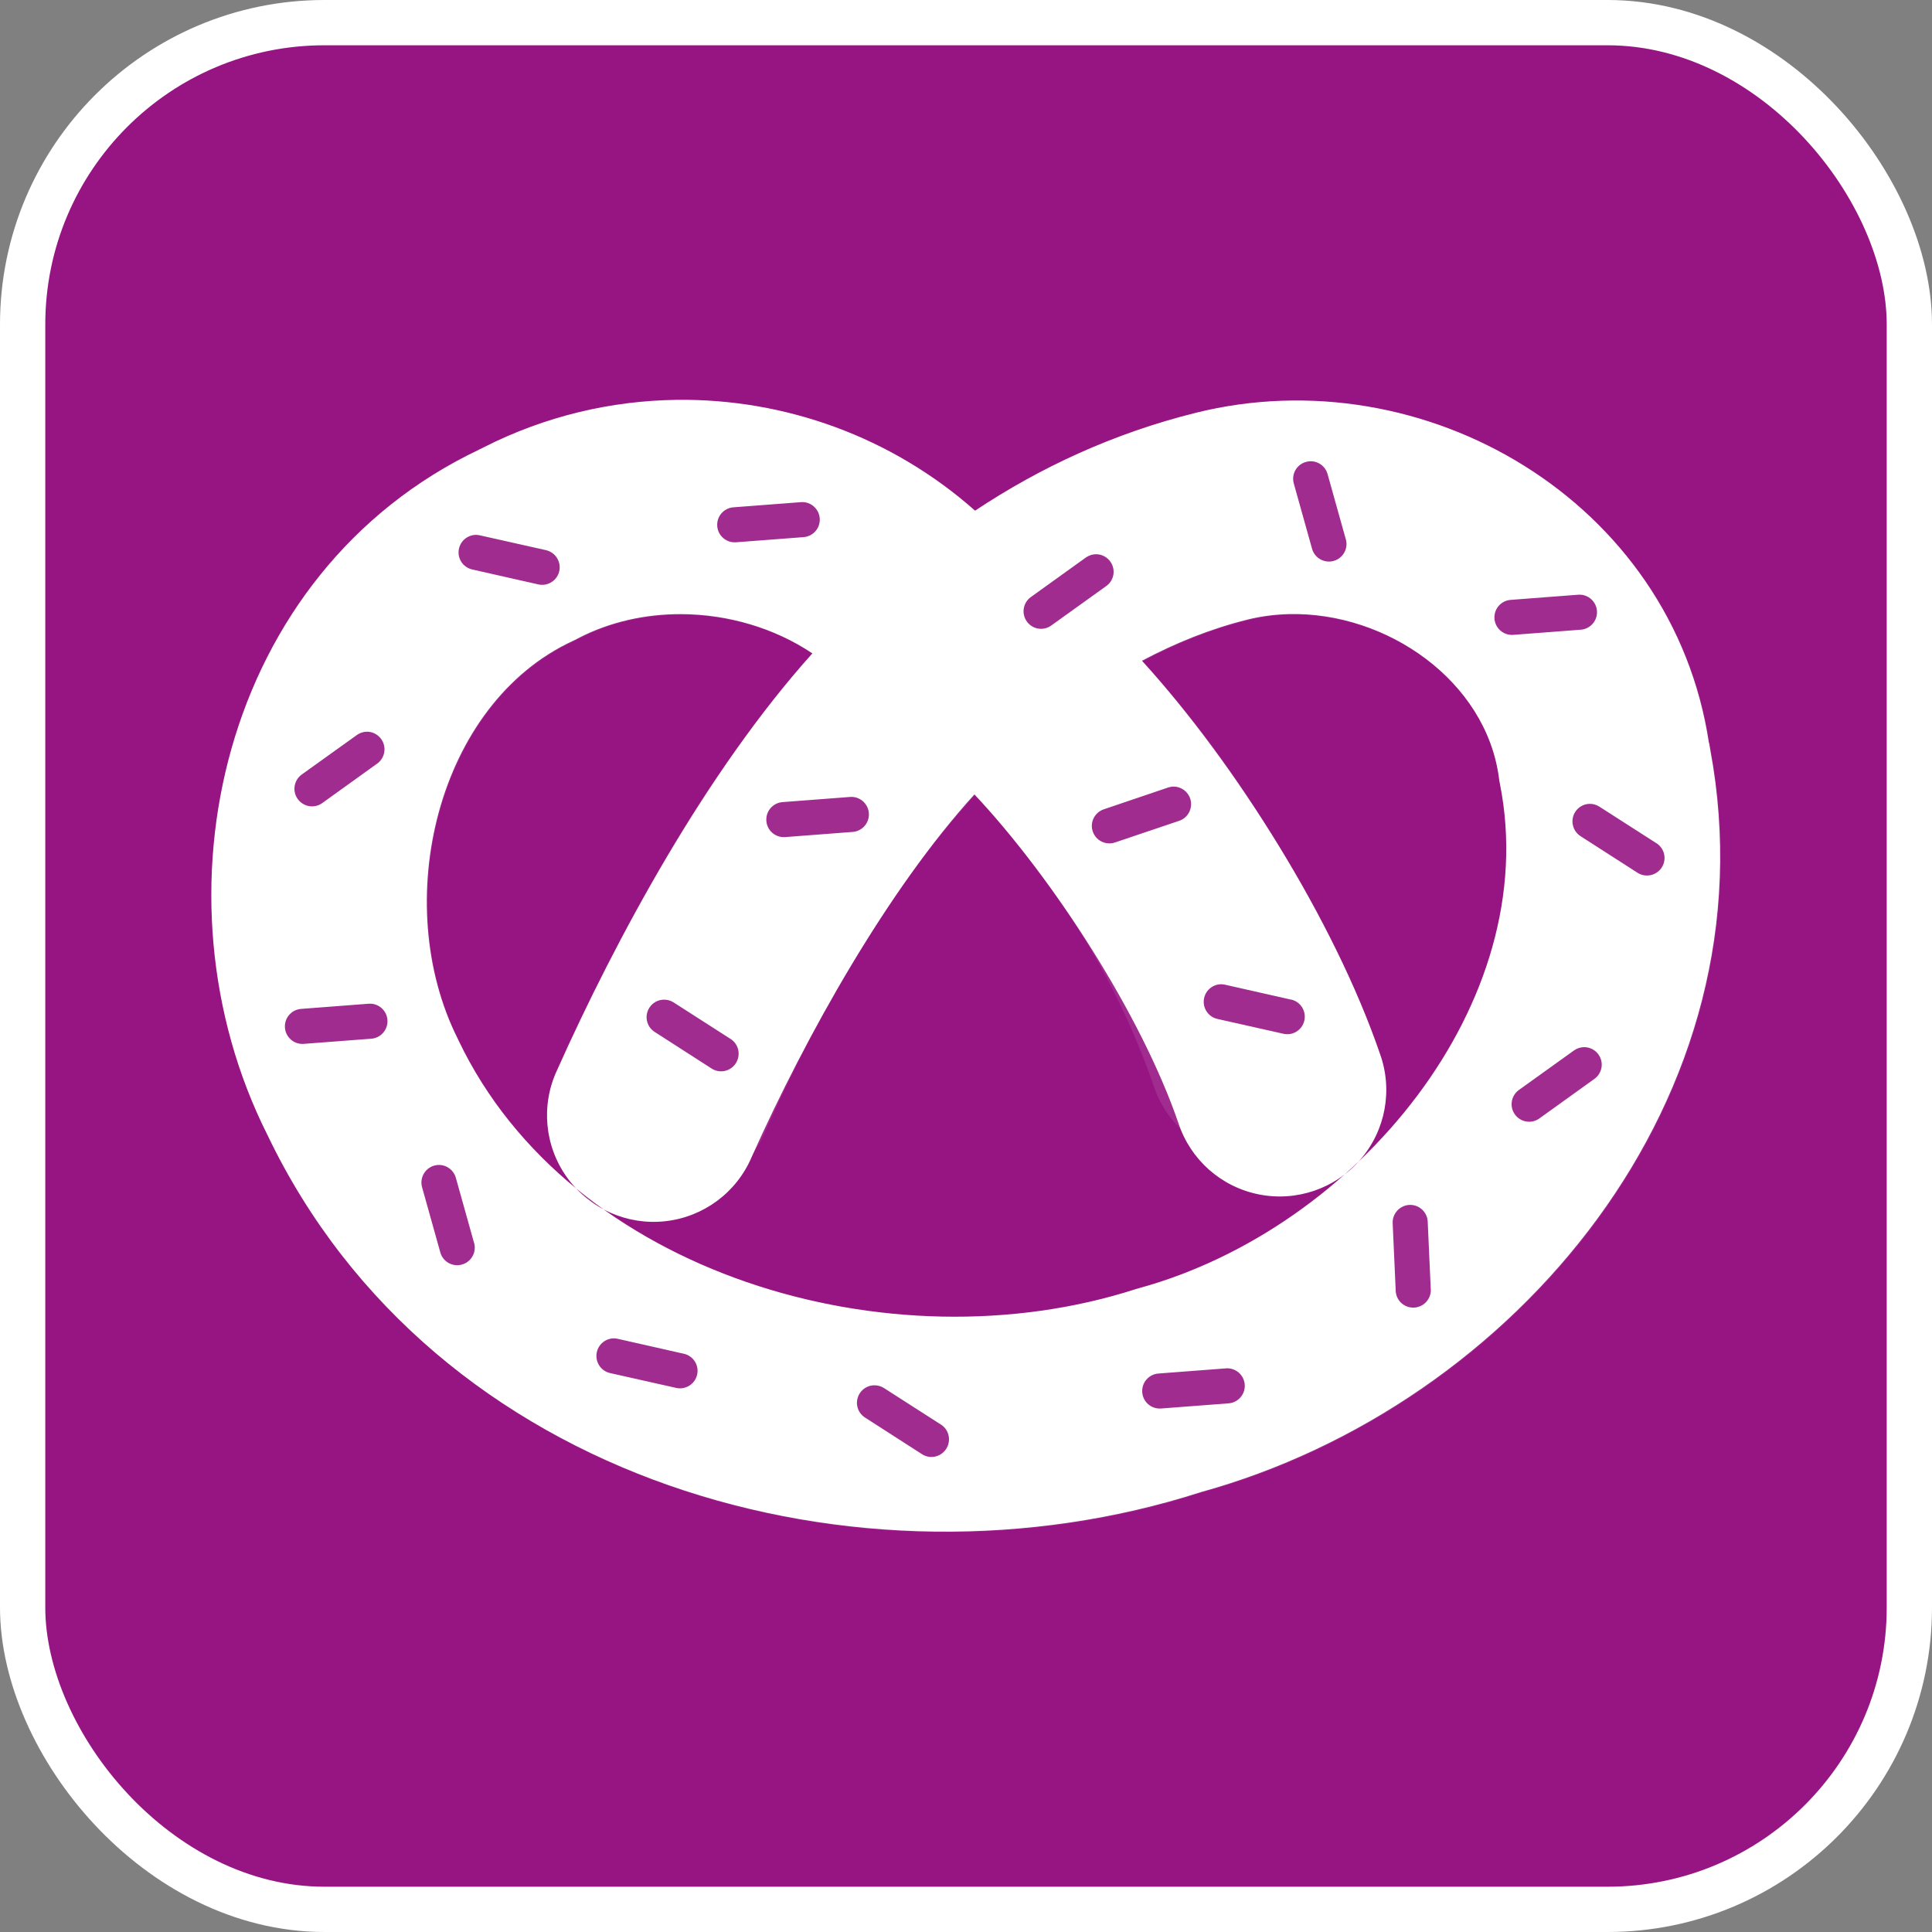 <?xml version="1.0" encoding="UTF-8" standalone="no"?>
<svg
   xmlns:dc="http://purl.org/dc/elements/1.1/"
   xmlns:cc="http://creativecommons.org/ns#"
   xmlns:rdf="http://www.w3.org/1999/02/22-rdf-syntax-ns#"
   xmlns:svg="http://www.w3.org/2000/svg"
   xmlns="http://www.w3.org/2000/svg"
   id="svg2"
   height="128"
   width="128"
   version="1.0">
  <rect width="100%" height="100%" fill="#808080" stroke="none"/>
  <defs
     id="defs4">
    <symbol
       id="symbol-university"
       viewBox="244.5 110 489 219.9">
      <path
         d="m 79,43 57,119 c 0,0 21,-96 104,-96 83,0 124,106 124,106 L 407,39 489,22 0,17 Z"
         id="path4460" />
      <path
         style="fill:none;stroke:#000000;stroke-width:20"
         d="M 94,176 73,215"
         id="path4462" />
      <path
         d="M 300,19 C 300,29.5 277.4,38 249.5,38 221.6,38 199,29.5 199,19 199,8.5 221.6,0 249.5,0 277.4,0 300,8.5 300,19 Z"
         id="path4464" />
      <path
         style="stroke:#000000;stroke-width:20"
         ill="none"
         d="M 112,216 96,178 64,88 C 64,88 55,80 60,53 65,26 76,29 76,29"
         id="path4466" />
    </symbol>
  </defs>
  <rect
     ry="20"
     rx="20"
     y="1.5"
     x="1.5"
     height="125"
     width="125"
     id="rect826"
     style="color:#000000;overflow:visible;opacity:1;vector-effect:none;fill:#971583;fill-opacity:1;fill-rule:evenodd;stroke:#ffffff;stroke-width:3;stroke-linecap:butt;stroke-linejoin:miter;stroke-miterlimit:4;stroke-dasharray:none;stroke-dashoffset:0;stroke-opacity:1;marker:none;paint-order:normal" />
  <g
     transform="matrix(48.15,0,0,48.15,-536.273,-485.307)"
     style="display:none;stroke:#757575;stroke-opacity:1"
     id="layer3">
    <rect
       y="1"
       x="1"
       height="10"
       width="10"
       id="rect4134"
       style="display:inline;fill:none;stroke:#757575;stroke-width:0.1;stroke-miterlimit:4;stroke-dasharray:none;stroke-opacity:1" />
    <rect
       y="2"
       x="2"
       height="8"
       width="8"
       id="rect4136"
       style="display:inline;fill:none;stroke:#757575;stroke-width:0.1;stroke-miterlimit:4;stroke-dasharray:none;stroke-opacity:1" />
  </g>
  <g
     transform="matrix(1.397,-0.244,0.244,1.397,-185.074,-508.183)"
     id="g3338" />
  <path
     id="path7165"
     d="m 44.845,26.491 c -4.367,0.054 -8.744,1.087 -12.787,3.139 -0.045,0.021 -0.088,0.045 -0.133,0.067 -0.06,0.031 -0.122,0.054 -0.181,0.085 v 0.006 C 14.656,37.902 9.763,59.355 17.705,75.165 28.735,98.248 56.954,106.14 79.571,98.852 100.31,93.126 117.599,72.711 113.305,49.652 c -0.027,-0.143 -0.044,-0.286 -0.073,-0.429 h -0.012 C 110.803,33.199 94.361,23.581 79.22,27.35 c -5.443,1.355 -10.29,3.607 -14.62,6.484 -5.525,-4.9 -12.616,-7.431 -19.755,-7.343 z m 41.912,4.071 c 0.539,-0.038 1.047,0.306 1.198,0.847 l 1.198,4.282 c 0.008,0.025 0.018,0.053 0.024,0.079 0.151,0.624 -0.235,1.252 -0.859,1.403 -0.624,0.151 -1.252,-0.235 -1.403,-0.859 l -1.198,-4.282 c -0.172,-0.618 0.187,-1.255 0.804,-1.427 0.077,-0.022 0.159,-0.037 0.236,-0.042 z m -33.655,2.704 c 0.641,-0.027 1.183,0.472 1.21,1.113 0.027,0.641 -0.472,1.183 -1.113,1.21 l -4.434,0.339 c -0.64,0.048 -1.198,-0.431 -1.246,-1.071 -0.048,-0.64 0.431,-1.198 1.071,-1.246 l 4.434,-0.339 c 0.026,-0.003 0.052,-0.005 0.079,-0.006 z m -21.539,2.171 c 0.077,0.002 0.152,0.013 0.23,0.03 l 4.343,0.974 c 0.026,0.005 0.047,0.012 0.073,0.018 0.621,0.163 0.997,0.8 0.835,1.421 -0.163,0.621 -0.8,0.991 -1.421,0.829 l -4.337,-0.98 c -0.626,-0.141 -1.018,-0.759 -0.877,-1.385 0.124,-0.548 0.615,-0.918 1.155,-0.907 z m 41.059,1.282 c 0.373,0.002 0.739,0.186 0.962,0.52 0.356,0.534 0.214,1.253 -0.321,1.609 l -3.617,2.595 c -0.521,0.374 -1.241,0.255 -1.615,-0.266 -0.374,-0.521 -0.255,-1.247 0.266,-1.621 l 3.611,-2.595 c 0.021,-0.016 0.039,-0.028 0.06,-0.042 0.2,-0.134 0.429,-0.201 0.653,-0.2 z m 31.973,2.68 c 0.641,-0.027 1.183,0.472 1.21,1.113 0.027,0.641 -0.472,1.183 -1.113,1.21 l -4.434,0.339 c -0.64,0.048 -1.198,-0.431 -1.246,-1.071 -0.048,-0.64 0.431,-1.198 1.071,-1.246 l 4.434,-0.339 c 0.026,-0.003 0.052,-0.005 0.079,-0.006 z m -59.453,1.288 c 3.07,0.013 6.157,0.908 8.68,2.601 -7.015,7.806 -13.009,18.877 -16.912,27.606 -1.083,2.311 -0.838,5.025 0.647,7.101 1.485,2.076 3.977,3.193 6.514,2.915 2.538,-0.278 4.728,-1.904 5.728,-4.252 3.634,-8.127 9.063,-17.766 14.759,-24.026 5.241,5.578 11.072,14.655 13.513,21.769 0.791,2.423 2.824,4.229 5.323,4.73 2.499,0.501 5.074,-0.38 6.738,-2.311 1.664,-1.93 2.159,-4.607 1.294,-7.004 -3.02,-8.805 -9.604,-19.277 -15.769,-26.04 2.207,-1.17 4.521,-2.111 6.974,-2.722 0.907,-0.226 1.831,-0.346 2.758,-0.369 6.49,-0.161 13.061,4.434 13.918,10.839 l 0.03,0.218 0.042,0.218 c 2.864,14.49 -9.536,29.413 -23.85,33.365 l -0.145,0.042 -0.145,0.042 C 58.928,90.668 37.763,84.385 30.389,68.953 l -0.03,-0.06 -0.03,-0.067 c -4.52,-8.998 -1.396,-22.207 7.64,-26.372 l 0.157,-0.073 0.157,-0.085 c 2.093,-1.094 4.471,-1.619 6.859,-1.609 z m -20.783,7.791 c 0.358,0.015 0.705,0.199 0.919,0.52 0.356,0.534 0.214,1.259 -0.321,1.615 l -3.611,2.595 c -0.521,0.374 -1.247,0.249 -1.621,-0.272 -0.374,-0.521 -0.255,-1.247 0.266,-1.621 l 3.611,-2.589 c 0.021,-0.016 0.045,-0.034 0.067,-0.048 0.167,-0.111 0.352,-0.177 0.538,-0.194 0.051,-0.005 0.1,-0.008 0.151,-0.006 z m 53.404,3.635 c 0.495,0.005 0.951,0.329 1.101,0.829 0.185,0.615 -0.165,1.267 -0.78,1.452 l -4.21,1.421 c -0.608,0.205 -1.271,-0.118 -1.476,-0.726 -0.205,-0.608 0.124,-1.265 0.732,-1.47 l 4.21,-1.427 c 0.025,-0.009 0.047,-0.017 0.073,-0.024 0.115,-0.035 0.236,-0.056 0.351,-0.054 z M 56.356,52.797 c 0.641,-0.027 1.183,0.472 1.21,1.113 0.027,0.641 -0.472,1.183 -1.113,1.21 l -4.434,0.339 c -0.64,0.048 -1.198,-0.431 -1.246,-1.071 -0.048,-0.64 0.431,-1.198 1.071,-1.246 l 4.434,-0.339 c 0.026,-0.003 0.052,-0.005 0.079,-0.006 z m 48.958,0.46 c 0.224,-0.005 0.451,0.057 0.653,0.188 l 3.744,2.401 c 0.023,0.013 0.045,0.027 0.067,0.042 0.528,0.365 0.662,1.087 0.296,1.615 -0.365,0.528 -1.093,0.662 -1.621,0.296 l -3.738,-2.401 c -0.54,-0.347 -0.698,-1.069 -0.351,-1.609 0.217,-0.337 0.577,-0.524 0.95,-0.532 z M 80.932,65.209 c 0.077,0.002 0.152,0.013 0.23,0.03 l 4.337,0.98 c 0.026,0.005 0.053,0.005 0.079,0.012 0.621,0.163 0.991,0.8 0.829,1.421 -0.163,0.621 -0.794,0.991 -1.415,0.829 l -4.337,-0.974 c -0.626,-0.141 -1.018,-0.765 -0.877,-1.391 0.124,-0.548 0.615,-0.918 1.155,-0.907 z m -36.958,1.022 c 0.224,-0.005 0.451,0.051 0.653,0.181 l 3.744,2.401 c 0.023,0.013 0.045,0.027 0.067,0.042 0.528,0.365 0.656,1.093 0.29,1.621 -0.365,0.528 -1.087,0.662 -1.615,0.296 l -3.744,-2.407 c -0.54,-0.347 -0.692,-1.063 -0.345,-1.603 0.217,-0.337 0.577,-0.524 0.95,-0.532 z m -19.513,0.266 c 0.641,-0.027 1.183,0.472 1.21,1.113 0.027,0.641 -0.472,1.183 -1.113,1.21 l -4.434,0.339 c -0.64,0.048 -1.198,-0.431 -1.246,-1.071 -0.048,-0.64 0.431,-1.198 1.071,-1.246 l 4.434,-0.339 c 0.026,-0.003 0.052,-0.005 0.079,-0.006 z m 80.502,2.879 c 0.373,0.002 0.739,0.186 0.962,0.52 0.356,0.534 0.207,1.253 -0.327,1.609 l -3.611,2.595 c -0.521,0.374 -1.247,0.255 -1.621,-0.266 -0.374,-0.521 -0.255,-1.247 0.266,-1.621 l 3.617,-2.595 c 0.021,-0.016 0.039,-0.028 0.06,-0.042 0.2,-0.134 0.429,-0.201 0.653,-0.2 z m -75.845,7.803 c 0.495,0.015 0.943,0.351 1.083,0.853 l 1.198,4.282 c 0.008,0.025 0.018,0.047 0.024,0.073 0.151,0.624 -0.235,1.252 -0.859,1.403 -0.624,0.151 -1.252,-0.229 -1.403,-0.853 l -1.198,-4.282 c -0.172,-0.618 0.193,-1.261 0.811,-1.434 0.116,-0.032 0.231,-0.046 0.345,-0.042 z m 64.262,2.649 c 0.641,-0.028 1.181,0.472 1.21,1.113 l 0.2,4.44 c 0.002,0.026 0.006,0.052 0.006,0.079 0.007,0.642 -0.513,1.167 -1.155,1.173 -0.642,0.007 -1.167,-0.507 -1.173,-1.149 l -0.2,-4.44 c -0.028,-0.641 0.472,-1.187 1.113,-1.216 z m -52.684,8.843 c 0.077,0.002 0.158,0.013 0.236,0.03 l 4.337,0.98 c 0.026,0.005 0.053,0.012 0.079,0.018 0.621,0.163 0.991,0.794 0.829,1.415 -0.163,0.621 -0.8,0.991 -1.421,0.829 l -4.337,-0.974 c -0.626,-0.141 -1.018,-0.765 -0.877,-1.391 0.124,-0.548 0.615,-0.918 1.155,-0.907 z m 40.563,1.984 c 0.641,-0.027 1.183,0.472 1.21,1.113 0.027,0.641 -0.472,1.183 -1.113,1.21 l -4.434,0.339 c -0.64,0.048 -1.198,-0.431 -1.246,-1.071 -0.048,-0.64 0.431,-1.198 1.071,-1.246 l 4.434,-0.339 c 0.026,-0.003 0.052,-0.005 0.079,-0.006 z m -23.348,1.125 c 0.224,-0.005 0.451,0.051 0.653,0.181 l 3.744,2.401 c 0.023,0.013 0.045,0.027 0.067,0.042 0.528,0.365 0.656,1.093 0.29,1.621 -0.365,0.528 -1.087,0.662 -1.615,0.296 l -3.744,-2.407 c -0.54,-0.347 -0.692,-1.063 -0.345,-1.603 0.217,-0.337 0.577,-0.524 0.95,-0.532 z"
     style="fill:#ffffff;fill-opacity:1;fill-rule:evenodd;stroke:none;stroke-width:72.954;stroke-linecap:round;stroke-linejoin:miter;stroke-miterlimit:4;stroke-dasharray:none;stroke-opacity:1" />
  <path
     id="path7219"
     d="m 44.881,26.526 c -4.367,0.054 -8.744,1.087 -12.787,3.139 -0.045,0.021 -0.088,0.045 -0.133,0.067 -0.06,0.031 -0.122,0.054 -0.181,0.085 v 0.006 C 14.691,37.937 9.798,59.39 17.74,75.2 28.77,98.283 56.99,106.175 79.606,98.887 100.345,93.161 117.635,72.746 113.34,49.687 c -0.027,-0.143 -0.044,-0.286 -0.073,-0.429 h -0.012 C 110.838,33.233 94.397,23.616 79.256,27.385 c -5.443,1.355 -10.29,3.607 -14.62,6.484 -5.525,-4.9 -12.616,-7.431 -19.755,-7.343 z m 40.545,14.196 c 6.49,-0.161 13.061,4.434 13.918,10.839 l 0.03,0.218 0.042,0.218 c 2.864,14.49 -9.536,29.413 -23.85,33.365 l -0.145,0.042 -0.145,0.042 C 58.964,90.703 37.798,84.42 30.424,68.988 l -0.03,-0.06 -0.03,-0.067 C 25.844,59.863 28.968,46.654 38.003,42.489 l 0.157,-0.073 0.157,-0.085 c 4.783,-2.501 11.053,-2.018 15.539,0.992 -7.015,7.806 -12.168,17.196 -16.071,25.925 -1.083,2.311 -0.835,5.027 0.65,7.104 1.485,2.076 3.975,3.19 6.512,2.912 2.538,-0.278 4.728,-1.903 5.728,-4.252 3.634,-8.127 8.222,-16.084 13.918,-22.344 5.241,5.578 9.391,12.132 11.831,19.247 0.791,2.423 2.825,4.231 5.324,4.733 2.499,0.501 5.073,-0.383 6.737,-2.313 1.664,-1.93 2.159,-4.607 1.294,-7.005 -3.02,-8.805 -7.922,-16.755 -14.087,-23.517 2.207,-1.17 4.521,-2.111 6.974,-2.722 0.907,-0.226 1.831,-0.346 2.758,-0.369 z"
     style="opacity:0.1;fill:#ffffff;fill-opacity:1;fill-rule:evenodd;stroke:none;stroke-width:72.954;stroke-linecap:round;stroke-linejoin:miter;stroke-miterlimit:4;stroke-dasharray:none;stroke-opacity:1" />
</svg>

